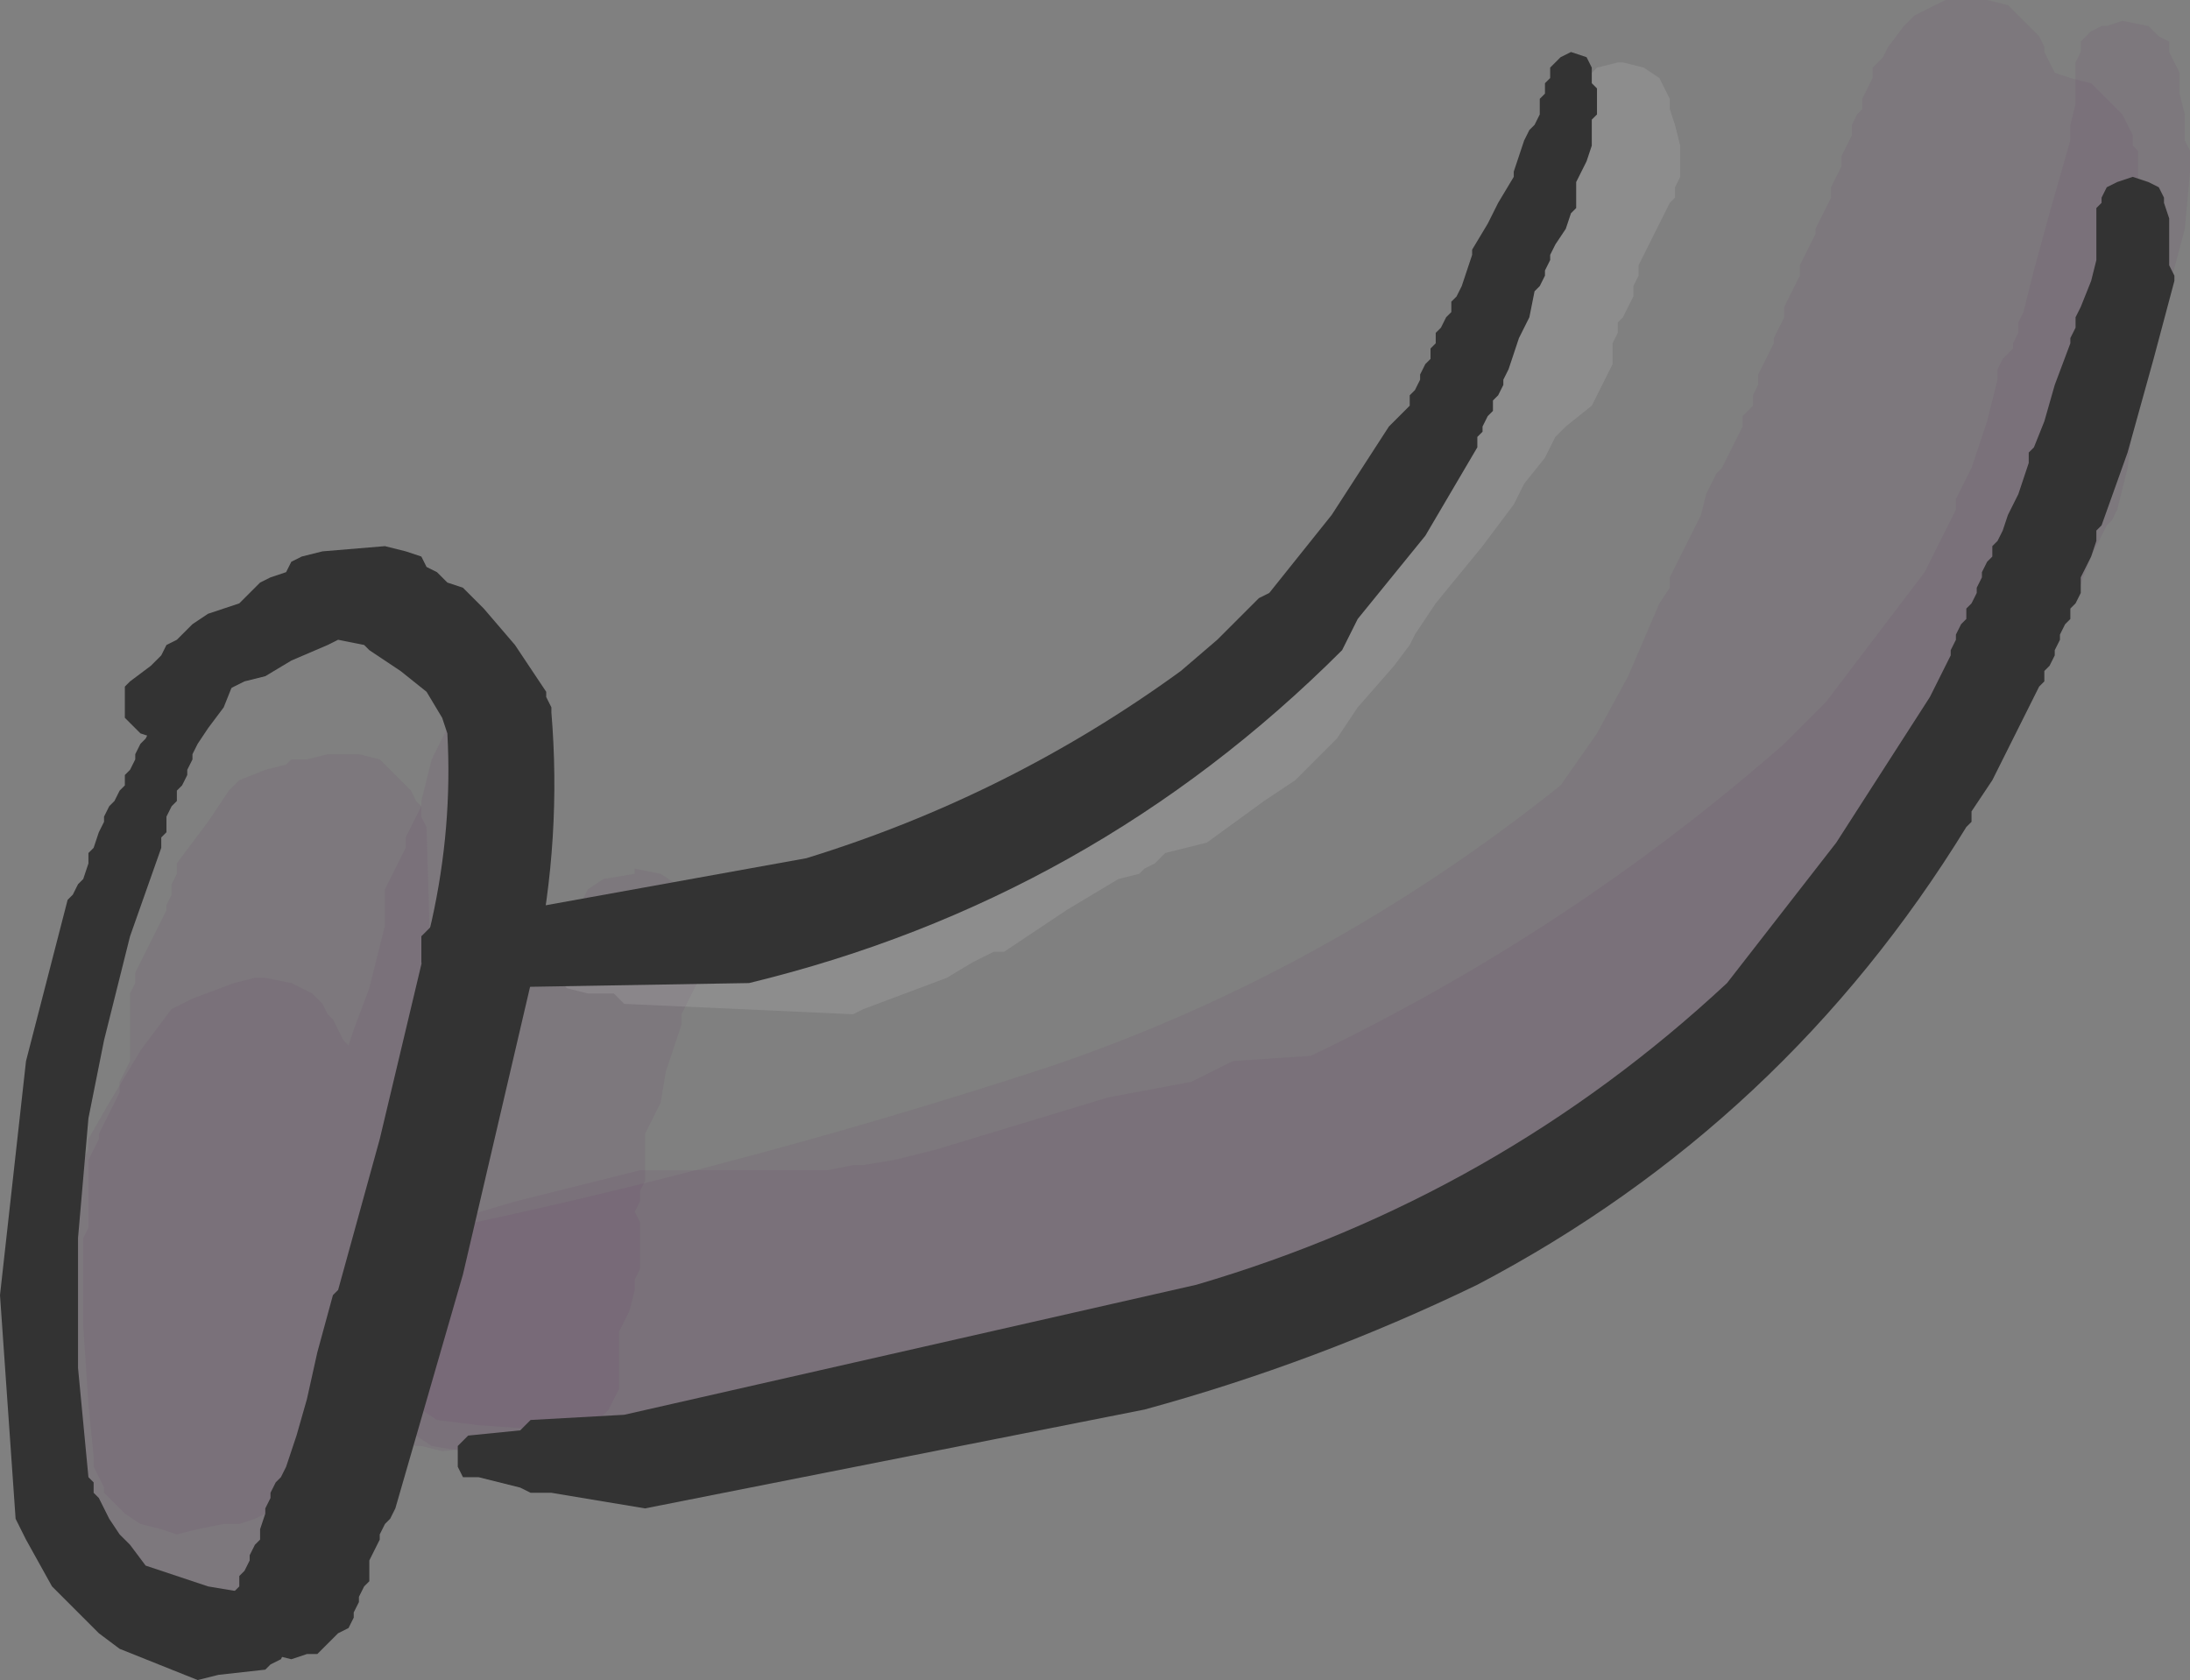 <?xml version="1.0" encoding="UTF-8" standalone="no"?>
<svg xmlns:xlink="http://www.w3.org/1999/xlink" height="16.15px" width="21.05px" xmlns="http://www.w3.org/2000/svg">
  <rect width="100%" height="100%" fill="#808080" stroke="none"/>
  <g transform="matrix(1.0, 0.0, 0.0, 1.0, 10.7, 7.9)">
    <path d="M-6.35 -1.1 L-6.3 -1.2 -6.25 -1.25 -6.15 -1.35 -5.95 -1.4 -5.95 -1.45 -5.75 -1.4 -5.65 -1.3 -5.55 -1.2 -5.55 -1.1 -5.55 -1.0 -5.5 -0.9 -5.5 -0.85 -5.5 -0.75 -5.5 -0.65 -5.6 -0.55 -5.6 -0.45 -5.65 -0.35 -5.65 -0.25 -5.7 -0.05 -5.7 0.05 -5.7 0.1 -5.7 0.2 -5.75 0.3 -5.8 0.4 -5.8 0.5 -5.85 0.6 -5.9 0.7 -5.9 0.8 -5.9 0.9 -5.9 1.0 -5.95 1.1 -5.95 1.15 -5.9 1.25 -5.9 1.35 -5.9 1.45 -6.15 2.3 -6.45 3.35 -6.65 4.2 -6.7 4.3 -6.75 4.4 -6.8 4.5 -6.85 4.7 -6.95 5.0 -7.0 5.3 -7.05 5.35 -7.1 5.45 -7.15 5.55 -7.15 5.65 -7.2 5.75 -7.25 5.95 -7.3 6.05 -7.35 6.15 -7.45 6.25 -7.5 6.35 -7.5 6.45 -7.55 6.5 -7.6 6.6 -7.7 6.7 -7.8 6.8 -7.85 6.9 -8.0 7.0 -8.1 7.1 -8.15 7.2 -8.2 7.3 -8.3 7.4 -8.45 7.5 -8.6 7.55 -8.8 7.6 -9.0 7.6 -9.35 7.5 -9.55 7.4 -9.6 7.3 -9.7 7.25 -9.75 7.15 -9.8 7.05 -9.8 6.95 -9.85 6.85 -9.85 6.75 -9.95 6.65 -10.0 6.6 -10.05 6.5 -10.05 6.4 -10.1 6.3 -10.1 6.2 -10.1 6.1 -10.1 5.9 -10.1 5.75 -10.1 5.65 -10.15 5.55 -10.15 5.15 -10.15 4.6 -10.15 4.05 -10.15 3.95 -10.1 3.85 -10.1 3.75 -10.1 3.65 -10.05 3.55 -10.0 3.45 -9.95 3.35 -9.9 3.25 -9.85 3.15 -9.85 3.05 -9.65 2.7 -9.35 2.2 -9.05 1.8 -8.85 1.7 -8.45 1.55 -8.25 1.5 -8.15 1.5 -7.9 1.55 -7.7 1.65 -7.6 1.75 -7.55 1.85 -7.5 1.9 -7.45 2.0 -7.4 2.1 -7.35 2.15 -7.3 2.0 -7.15 1.6 -7.05 1.2 -7.0 1.0 -7.0 0.95 -7.0 0.85 -7.0 0.75 -7.0 0.65 -6.95 0.55 -6.9 0.45 -6.85 0.35 -6.8 0.25 -6.8 0.15 -6.75 0.05 -6.7 -0.05 -6.65 -0.15 -6.65 -0.2 -6.6 -0.4 -6.55 -0.6 -6.5 -0.7 -6.45 -0.8 -6.4 -0.9 -6.35 -1.0 -6.35 -1.1" fill="#663366" fill-opacity="0.102" fill-rule="evenodd" stroke="none"/>
    <path d="M-8.4 -0.4 L-8.15 -0.5 -7.95 -0.55 -7.9 -0.6 -7.75 -0.6 -7.55 -0.65 -7.45 -0.65 -7.25 -0.65 -7.05 -0.6 -6.95 -0.5 -6.85 -0.4 -6.75 -0.3 -6.7 -0.2 -6.65 -0.15 -6.65 -0.05 -6.6 0.05 -6.55 1.75 Q-6.45 2.85 -6.65 3.85 L-7.0 5.3 -7.1 5.45 -7.15 5.55 -7.35 5.75 -7.55 5.95 -7.55 6.05 -7.6 6.15 -7.65 6.25 -7.7 6.35 -7.8 6.45 -7.95 6.55 -8.15 6.65 -8.25 6.7 -8.4 6.75 -8.55 6.75 -8.8 6.8 -9.0 6.85 -9.15 6.8 -9.35 6.75 -9.5 6.65 -9.6 6.55 -9.7 6.45 -9.7 6.4 -9.75 6.3 -9.8 6.2 -9.8 6.1 -9.85 5.6 -9.9 4.85 -9.9 4.1 -9.9 4.0 -9.85 3.9 -9.85 3.85 -9.85 3.75 -9.85 3.65 -9.85 3.55 -9.85 3.45 -9.85 3.35 -9.85 3.25 -9.8 3.15 -9.75 3.05 -9.75 3.0 -9.7 2.9 -9.65 2.8 -9.6 2.7 -9.55 2.6 -9.55 2.5 -9.5 2.4 -9.45 2.3 -9.45 2.2 -9.45 2.1 -9.45 1.9 -9.45 1.75 -9.45 1.65 -9.4 1.55 -9.4 1.45 -9.35 1.35 -9.3 1.25 -9.25 1.15 -9.2 1.05 -9.15 0.95 -9.1 0.85 -9.1 0.8 -9.05 0.7 -9.05 0.6 -9.0 0.5 -9.0 0.4 -8.85 0.2 -8.7 0.0 -8.5 -0.3 -8.4 -0.4" fill="#663366" fill-opacity="0.102" fill-rule="evenodd" stroke="none"/>
    <path d="M-4.2 0.6 L-4.1 0.7 -4.0 0.8 -4.0 0.9 -3.95 1.0 -3.9 1.05 -3.9 1.15 -3.9 1.25 -3.9 1.35 -3.95 1.45 -4.0 1.55 -4.05 1.65 -4.1 1.75 -4.15 1.85 -4.15 1.95 -4.2 2.1 -4.3 2.4 -4.35 2.7 -4.4 2.8 -4.45 2.9 -4.5 3.0 -4.5 3.1 -4.5 3.15 -4.5 3.25 -4.5 3.35 -4.5 3.45 -4.55 3.55 -4.55 3.65 -4.6 3.75 -4.55 3.85 -4.55 3.95 -4.55 4.05 -4.55 4.2 -4.55 4.3 -4.6 4.4 -4.6 4.5 -4.65 4.7 -4.75 4.9 -4.75 5.0 -4.75 5.05 -4.75 5.15 -4.75 5.25 -4.75 5.35 -4.75 5.45 -4.8 5.55 -4.85 5.65 -4.95 5.75 -5.05 5.85 -5.15 5.9 -5.25 5.95 -5.45 6.0 -5.75 5.95 -5.8 5.95 -5.9 6.0 -6.1 6.05 -6.25 6.05 -6.55 6.0 -6.7 5.9 -6.8 5.8 -6.85 5.7 -6.9 5.6 -6.95 5.55 -6.95 5.45 -6.95 5.35 -6.95 5.25 -6.9 5.15 -6.95 5.05 -6.9 4.85 -6.9 4.6 -6.9 4.3 -6.95 4.2 -6.85 3.9 -6.8 3.45 -6.7 2.95 -6.65 2.75 -6.55 2.65 -6.45 2.5 -6.3 2.2 -6.1 1.9 -6.1 1.8 -5.95 1.6 -5.65 1.25 -5.2 0.85 -5.1 0.75 -5.05 0.65 -4.9 0.55 -4.6 0.5 -4.6 0.45 -4.35 0.5 -4.2 0.6" fill="#663366" fill-opacity="0.102" fill-rule="evenodd" stroke="none"/>
    <path d="M9.95 -7.65 L10.05 -7.55 10.15 -7.5 10.15 -7.4 10.2 -7.3 10.25 -7.2 10.25 -7.1 10.25 -7.0 10.3 -6.8 10.3 -6.65 10.3 -6.55 10.35 -6.45 10.35 -6.35 10.35 -6.25 10.3 -5.7 10.1 -4.95 9.9 -4.25 9.85 -4.15 9.85 -4.05 9.85 -3.95 9.8 -3.8 9.75 -3.4 9.65 -3.0 9.6 -2.9 9.55 -2.85 9.5 -2.75 9.4 -2.55 9.25 -2.15 9.05 -1.75 9.0 -1.65 9.0 -1.6 8.9 -1.5 8.9 -1.4 8.35 -0.7 7.65 0.25 7.45 0.55 6.6 1.25 5.5 2.05 5.4 2.15 5.4 2.25 5.35 2.35 5.3 2.45 5.3 2.5 5.2 2.6 5.15 2.7 3.2 4.05 1.55 4.65 Q-0.95 5.75 -3.6 5.85 L-4.65 5.9 -6.1 5.8 -6.5 5.75 -6.65 5.65 -6.75 5.6 -6.85 5.5 -6.9 5.4 -7.0 5.3 -7.0 5.2 -7.05 5.1 -7.1 5.05 -7.1 4.95 -7.1 4.85 -7.1 4.75 -7.1 4.65 -7.1 4.55 -7.05 4.45 -7.05 4.35 -7.0 4.25 -6.95 4.15 -6.85 4.1 -6.6 3.9 -5.75 3.65 -4.55 3.35 -2.75 3.35 -2.5 3.3 -2.4 3.3 -2.1 3.25 -1.7 3.15 -0.05 2.65 0.75 2.5 0.95 2.4 1.05 2.35 1.15 2.3 1.9 2.25 Q4.4 1.05 6.45 -0.75 L6.85 -1.15 7.8 -2.4 7.85 -2.5 7.9 -2.6 7.95 -2.7 8.05 -2.9 8.1 -3.0 8.1 -3.1 8.15 -3.2 8.2 -3.3 8.25 -3.4 8.3 -3.55 8.4 -3.85 8.5 -4.25 8.5 -4.35 8.55 -4.45 8.65 -4.55 8.65 -4.6 8.7 -4.7 8.7 -4.8 8.75 -4.9 8.85 -5.3 9.0 -5.85 9.2 -6.55 9.2 -6.65 9.2 -6.7 9.25 -6.9 9.25 -7.1 9.25 -7.2 9.25 -7.3 9.3 -7.4 9.3 -7.5 9.4 -7.6 9.5 -7.65 9.55 -7.65 9.7 -7.7 9.95 -7.65" fill="#663366" fill-opacity="0.102" fill-rule="evenodd" stroke="none"/>
    <path d="M7.3 -7.15 L7.3 -7.25 7.4 -7.35 7.45 -7.45 7.6 -7.65 7.7 -7.75 7.8 -7.8 7.9 -7.85 8.0 -7.9 8.2 -7.9 8.4 -7.9 8.6 -7.85 8.7 -7.75 8.8 -7.65 8.9 -7.55 8.95 -7.45 8.95 -7.4 9.0 -7.3 9.05 -7.2 9.2 -7.15 9.4 -7.1 9.5 -7.0 9.6 -6.9 9.7 -6.8 9.75 -6.7 9.8 -6.6 9.8 -6.5 9.85 -6.45 9.85 -6.25 9.85 -5.95 9.85 -5.6 9.85 -5.4 9.85 -5.3 9.85 -5.1 9.75 -4.8 9.65 -4.45 9.6 -4.25 9.55 -4.05 9.5 -3.95 9.45 -3.85 9.45 -3.75 9.4 -3.65 9.35 -3.6 9.35 -3.5 9.25 -3.4 9.25 -3.3 9.2 -3.2 9.2 -3.1 9.1 -3.0 9.1 -2.9 9.05 -2.8 9.05 -2.7 9.0 -2.6 8.95 -2.5 8.9 -2.45 8.85 -2.35 8.85 -2.25 8.75 -2.15 8.65 -1.95 8.55 -1.75 8.35 -1.45 8.35 -1.35 8.25 -1.15 8.1 -0.85 7.85 -0.5 7.7 -0.3 7.65 -0.2 7.6 -0.1 7.55 0.1 7.4 0.35 7.25 0.65 7.1 0.85 6.9 1.15 6.55 1.55 6.5 1.65 6.4 1.75 6.35 1.8 6.25 1.9 6.2 2.0 6.05 2.1 5.95 2.2 5.85 2.2 5.65 2.25 5.45 2.25 5.25 2.2 5.2 2.3 5.1 2.4 4.7 2.6 4.05 3.0 3.95 3.1 Q1.0 4.85 -2.3 5.6 L-6.45 6.05 -6.65 6.0 -6.7 6.0 -6.95 5.95 -7.05 5.85 -7.1 5.75 -7.15 5.65 -7.15 5.55 -7.15 5.45 -7.15 5.4 -7.15 5.3 -7.2 5.2 -7.25 5.1 -7.3 5.0 -7.35 4.9 -7.35 4.8 -7.4 4.7 -7.4 4.65 -7.4 4.55 -7.35 4.45 -7.35 4.35 -7.25 4.25 -7.2 4.15 -7.1 4.05 Q-3.8 3.4 -0.6 2.35 2.05 1.45 4.3 -0.35 L4.65 -0.85 4.95 -1.4 5.25 -2.1 5.35 -2.25 5.35 -2.35 5.4 -2.45 5.45 -2.55 5.5 -2.65 5.55 -2.75 5.6 -2.85 5.65 -2.95 5.7 -3.15 5.8 -3.35 5.85 -3.4 5.9 -3.5 5.95 -3.6 6.0 -3.7 6.05 -3.8 6.05 -3.9 6.15 -4.0 6.15 -4.1 6.2 -4.2 6.2 -4.3 6.25 -4.4 6.3 -4.5 6.35 -4.6 6.35 -4.65 6.4 -4.75 6.45 -4.85 6.45 -4.95 6.5 -5.05 6.55 -5.15 6.6 -5.25 6.6 -5.35 6.65 -5.45 6.7 -5.55 6.75 -5.65 6.75 -5.7 6.8 -5.8 6.85 -5.9 6.9 -6.0 6.9 -6.1 6.95 -6.2 7.0 -6.3 7.0 -6.4 7.05 -6.5 7.1 -6.6 7.1 -6.7 7.15 -6.8 7.2 -6.85 7.2 -6.95 7.25 -7.05 7.3 -7.15" fill="#663366" fill-opacity="0.102" fill-rule="evenodd" stroke="none"/>
    <path d="M5.25 -7.15 L5.3 -7.05 5.35 -6.95 5.35 -6.85 5.4 -6.7 5.45 -6.5 5.45 -6.4 5.45 -6.3 5.45 -6.2 5.4 -6.1 5.4 -6.0 5.35 -5.95 5.3 -5.85 5.2 -5.65 5.15 -5.55 5.1 -5.45 5.05 -5.35 5.05 -5.25 5.0 -5.15 5.0 -5.05 4.95 -4.95 4.9 -4.85 4.85 -4.8 4.85 -4.7 4.8 -4.6 4.8 -4.5 4.8 -4.4 4.75 -4.3 4.7 -4.2 4.65 -4.1 4.6 -4.0 4.35 -3.8 4.25 -3.7 4.15 -3.5 3.95 -3.25 3.9 -3.15 3.85 -3.05 3.55 -2.65 3.1 -2.1 2.9 -1.8 2.85 -1.7 2.7 -1.5 2.35 -1.1 2.15 -0.8 2.05 -0.7 1.95 -0.6 1.75 -0.4 1.45 -0.2 0.9 0.2 0.7 0.25 0.5 0.3 0.4 0.4 0.3 0.45 0.25 0.5 0.05 0.55 -0.45 0.85 -1.05 1.25 -1.15 1.25 -1.35 1.35 -1.6 1.5 -2.4 1.8 -2.5 1.85 -4.7 1.75 -4.8 1.65 -4.85 1.65 -5.05 1.65 -5.25 1.6 -5.35 1.5 -5.4 1.4 -5.4 1.3 -5.35 1.25 -5.3 1.1 -5.2 1.05 -5.1 1.0 -4.85 0.95 -4.75 0.85 -4.5 0.8 -4.25 0.75 -3.6 0.65 -2.9 0.55 -2.75 0.5 -2.6 0.45 -2.4 0.4 -1.95 0.15 -1.1 -0.2 -1.05 -0.3 -0.85 -0.4 -0.7 -0.5 -0.6 -0.6 -0.45 -0.7 -0.3 -0.75 -0.15 -0.85 -0.05 -0.9 0.05 -0.95 0.25 -1.0 0.4 -1.05 0.5 -1.15 0.65 -1.25 0.75 -1.35 0.95 -1.5 1.25 -1.7 1.35 -1.8 1.4 -1.9 1.5 -2.0 1.65 -2.1 1.75 -2.2 1.8 -2.3 1.85 -2.4 2.5 -3.25 3.3 -4.35 3.65 -4.75 3.65 -4.85 3.7 -4.95 3.75 -5.0 3.8 -5.15 3.9 -5.3 3.95 -5.4 4.0 -5.5 4.0 -5.6 4.0 -5.7 4.05 -5.8 4.1 -5.9 4.15 -6.0 4.25 -6.1 4.3 -6.2 4.35 -6.3 4.4 -6.35 4.45 -6.45 4.45 -6.55 4.4 -6.75 4.4 -6.95 4.45 -7.05 4.55 -7.15 4.65 -7.25 4.85 -7.3 4.9 -7.3 5.1 -7.25 5.25 -7.15" fill="#ffffff" fill-opacity="0.102" fill-rule="evenodd" stroke="none"/>
    <path d="M-7.8 -2.55 L-7.6 -2.6 -7.0 -2.65 -6.8 -2.6 -6.65 -2.55 -6.6 -2.45 -6.5 -2.4 -6.4 -2.3 -6.25 -2.25 -6.05 -2.05 -5.75 -1.7 -5.55 -1.4 -5.45 -1.25 -5.45 -1.2 -5.4 -1.1 -5.4 -1.05 Q-5.3 0.15 -5.55 1.35 L-6.25 4.35 -6.9 6.6 -6.95 6.7 -7.0 6.75 -7.05 6.85 -7.05 6.9 -7.1 7.0 -7.15 7.1 -7.15 7.2 -7.15 7.3 -7.2 7.35 -7.25 7.45 -7.25 7.5 -7.3 7.6 -7.3 7.65 -7.35 7.75 -7.45 7.8 -7.5 7.85 -7.6 7.95 -7.65 8.0 -7.75 8.0 -7.9 8.05 -8.1 8.0 -8.25 7.95 -8.3 7.85 -8.35 7.8 -8.4 7.7 -8.45 7.6 -8.45 7.5 -8.45 7.4 -8.4 7.35 -8.4 7.25 -8.35 7.2 -8.3 7.1 -8.3 7.05 -8.25 6.95 -8.2 6.9 -8.2 6.8 -8.15 6.65 -8.15 6.6 -8.1 6.5 -8.1 6.45 -8.05 6.35 -8.0 6.3 -7.95 6.2 -7.85 5.9 -7.75 5.55 -7.65 5.1 -7.5 4.55 -7.45 4.5 -7.05 3.05 -6.55 0.95 Q-6.35 0.05 -6.4 -0.85 L-6.45 -1.0 -6.6 -1.25 -6.85 -1.45 -7.15 -1.65 -7.2 -1.7 -7.45 -1.75 -7.55 -1.7 -7.9 -1.55 -8.15 -1.4 -8.35 -1.35 -8.55 -1.25 -8.65 -1.2 -8.75 -1.15 -8.85 -1.05 -8.95 -0.95 -8.95 -0.9 -9.05 -0.85 -9.1 -0.85 -9.2 -0.8 -9.35 -0.85 -9.45 -0.95 -9.5 -1.0 -9.5 -1.05 -9.5 -1.15 -9.5 -1.2 -9.5 -1.3 -9.45 -1.35 -9.25 -1.5 -9.15 -1.6 -9.1 -1.7 -9.0 -1.75 -8.95 -1.8 -8.85 -1.9 -8.7 -2.0 -8.55 -2.05 -8.4 -2.1 -8.3 -2.2 -8.2 -2.3 -8.1 -2.35 -7.95 -2.4 -7.9 -2.5 -7.8 -2.55" fill="#333333" fill-rule="evenodd" stroke="none"/>
    <path d="M-9.25 -0.9 L-9.15 -0.95 -9.1 -1.05 -9.05 -1.15 -8.95 -1.2 -8.9 -1.25 -8.75 -1.3 -8.7 -1.4 -8.6 -1.4 -8.55 -1.4 -8.45 -1.35 -8.55 -1.1 -8.7 -0.9 -8.8 -0.75 -8.85 -0.65 -8.85 -0.6 -8.9 -0.5 -8.9 -0.45 -8.95 -0.35 -9.0 -0.3 -9.0 -0.2 -9.05 -0.15 -9.1 -0.05 -9.1 0.0 -9.1 0.1 -9.15 0.15 -9.15 0.25 -9.45 1.1 -9.7 2.1 -9.85 2.85 -9.95 4.0 -9.95 5.25 -9.85 6.3 -9.8 6.35 -9.8 6.45 -9.75 6.5 -9.7 6.6 -9.65 6.7 -9.55 6.85 -9.45 6.95 -9.3 7.15 -8.7 7.35 -8.1 7.45 -7.95 7.5 -7.9 7.6 -7.85 7.65 -7.85 7.75 -7.9 7.8 -7.9 7.9 -7.95 7.95 -8.0 8.05 -8.1 8.1 -8.15 8.15 -8.6 8.2 -8.8 8.25 -9.55 7.95 -9.75 7.8 -10.2 7.35 -10.45 6.9 -10.55 6.7 -10.7 4.55 -10.45 2.3 -10.05 0.75 -10.0 0.7 -9.95 0.6 -9.9 0.55 -9.85 0.4 -9.85 0.3 -9.8 0.25 -9.75 0.1 -9.7 0.0 -9.7 -0.05 -9.65 -0.15 -9.6 -0.2 -9.55 -0.3 -9.5 -0.35 -9.5 -0.45 -9.45 -0.5 -9.4 -0.6 -9.4 -0.65 -9.35 -0.75 -9.3 -0.8 -9.25 -0.9" fill="#333333" fill-rule="evenodd" stroke="none"/>
    <path d="M4.6 -7.25 L4.6 -7.2 4.6 -7.1 4.65 -7.05 4.65 -6.95 4.65 -6.9 4.65 -6.8 4.6 -6.75 4.6 -6.65 4.6 -6.6 4.6 -6.5 4.55 -6.35 4.45 -6.15 4.45 -5.9 4.4 -5.85 4.35 -5.7 4.25 -5.55 4.2 -5.45 4.2 -5.4 4.15 -5.3 4.15 -5.25 4.1 -5.15 4.05 -5.1 4.0 -4.85 3.9 -4.65 3.8 -4.35 3.75 -4.25 3.75 -4.2 3.7 -4.1 3.65 -4.05 3.65 -3.95 3.6 -3.9 3.55 -3.8 3.55 -3.75 3.5 -3.7 3.5 -3.6 3.0 -2.75 2.35 -1.95 2.2 -1.65 Q-0.2 0.75 -3.5 1.55 L-6.45 1.6 -6.55 1.55 -6.6 1.45 -6.65 1.35 -6.65 1.25 -6.65 1.15 -6.65 1.1 -6.55 1.0 -2.95 0.35 Q-1.0 -0.25 0.65 -1.45 L1.0 -1.75 1.4 -2.15 1.5 -2.2 2.1 -2.95 2.65 -3.8 2.85 -4.0 2.85 -4.1 2.9 -4.15 2.95 -4.25 2.95 -4.3 3.0 -4.4 3.05 -4.45 3.05 -4.55 3.1 -4.6 3.1 -4.7 3.15 -4.75 3.2 -4.85 3.25 -4.9 3.25 -5.0 3.3 -5.05 3.35 -5.15 3.4 -5.3 3.45 -5.45 3.45 -5.5 3.6 -5.75 3.7 -5.95 3.85 -6.2 3.85 -6.25 3.9 -6.4 3.95 -6.55 4.0 -6.65 4.05 -6.7 4.1 -6.8 4.1 -6.85 4.1 -6.95 4.15 -7.0 4.15 -7.1 4.2 -7.15 4.2 -7.25 4.3 -7.35 4.4 -7.4 4.55 -7.35 4.6 -7.25" fill="#333333" fill-rule="evenodd" stroke="none"/>
    <path d="M10.05 -6.1 L10.1 -6.0 10.1 -5.95 10.15 -5.8 10.15 -5.55 10.15 -5.35 10.2 -5.25 10.2 -5.2 10.0 -4.45 9.75 -3.55 9.5 -2.85 9.45 -2.8 9.45 -2.7 9.4 -2.55 9.3 -2.35 9.3 -2.2 9.25 -2.1 9.2 -2.05 9.2 -1.95 9.15 -1.9 9.1 -1.8 9.1 -1.75 9.05 -1.65 9.05 -1.6 9.0 -1.5 8.95 -1.45 8.95 -1.35 8.9 -1.3 8.7 -0.9 8.45 -0.4 8.25 -0.1 8.25 0.0 8.2 0.05 Q6.45 2.9 3.5 4.45 1.95 5.2 0.3 5.65 L-4.5 6.6 -5.4 6.45 -5.6 6.45 -5.7 6.4 -6.1 6.3 -6.25 6.3 -6.3 6.2 -6.3 6.15 -6.3 6.05 -6.3 6.0 -6.2 5.9 -5.7 5.85 -5.6 5.75 -4.7 5.7 0.8 4.45 Q3.7 3.6 5.9 1.55 L6.95 0.2 7.85 -1.2 8.05 -1.6 8.05 -1.65 8.1 -1.75 8.1 -1.8 8.15 -1.9 8.2 -1.95 8.2 -2.05 8.25 -2.1 8.3 -2.2 8.3 -2.25 8.35 -2.35 8.35 -2.4 8.4 -2.5 8.45 -2.55 8.45 -2.65 8.5 -2.7 8.55 -2.8 8.6 -2.95 8.7 -3.15 8.8 -3.45 8.8 -3.55 8.85 -3.6 8.95 -3.85 9.05 -4.2 9.2 -4.6 9.2 -4.65 9.25 -4.75 9.25 -4.85 9.3 -4.95 9.4 -5.2 9.45 -5.4 9.45 -5.5 9.45 -5.55 9.45 -5.7 9.45 -5.9 9.5 -5.95 9.5 -6.0 9.55 -6.1 9.65 -6.15 9.8 -6.2 9.95 -6.15 10.05 -6.1" fill="#333333" fill-rule="evenodd" stroke="none"/>
  </g>
</svg>
